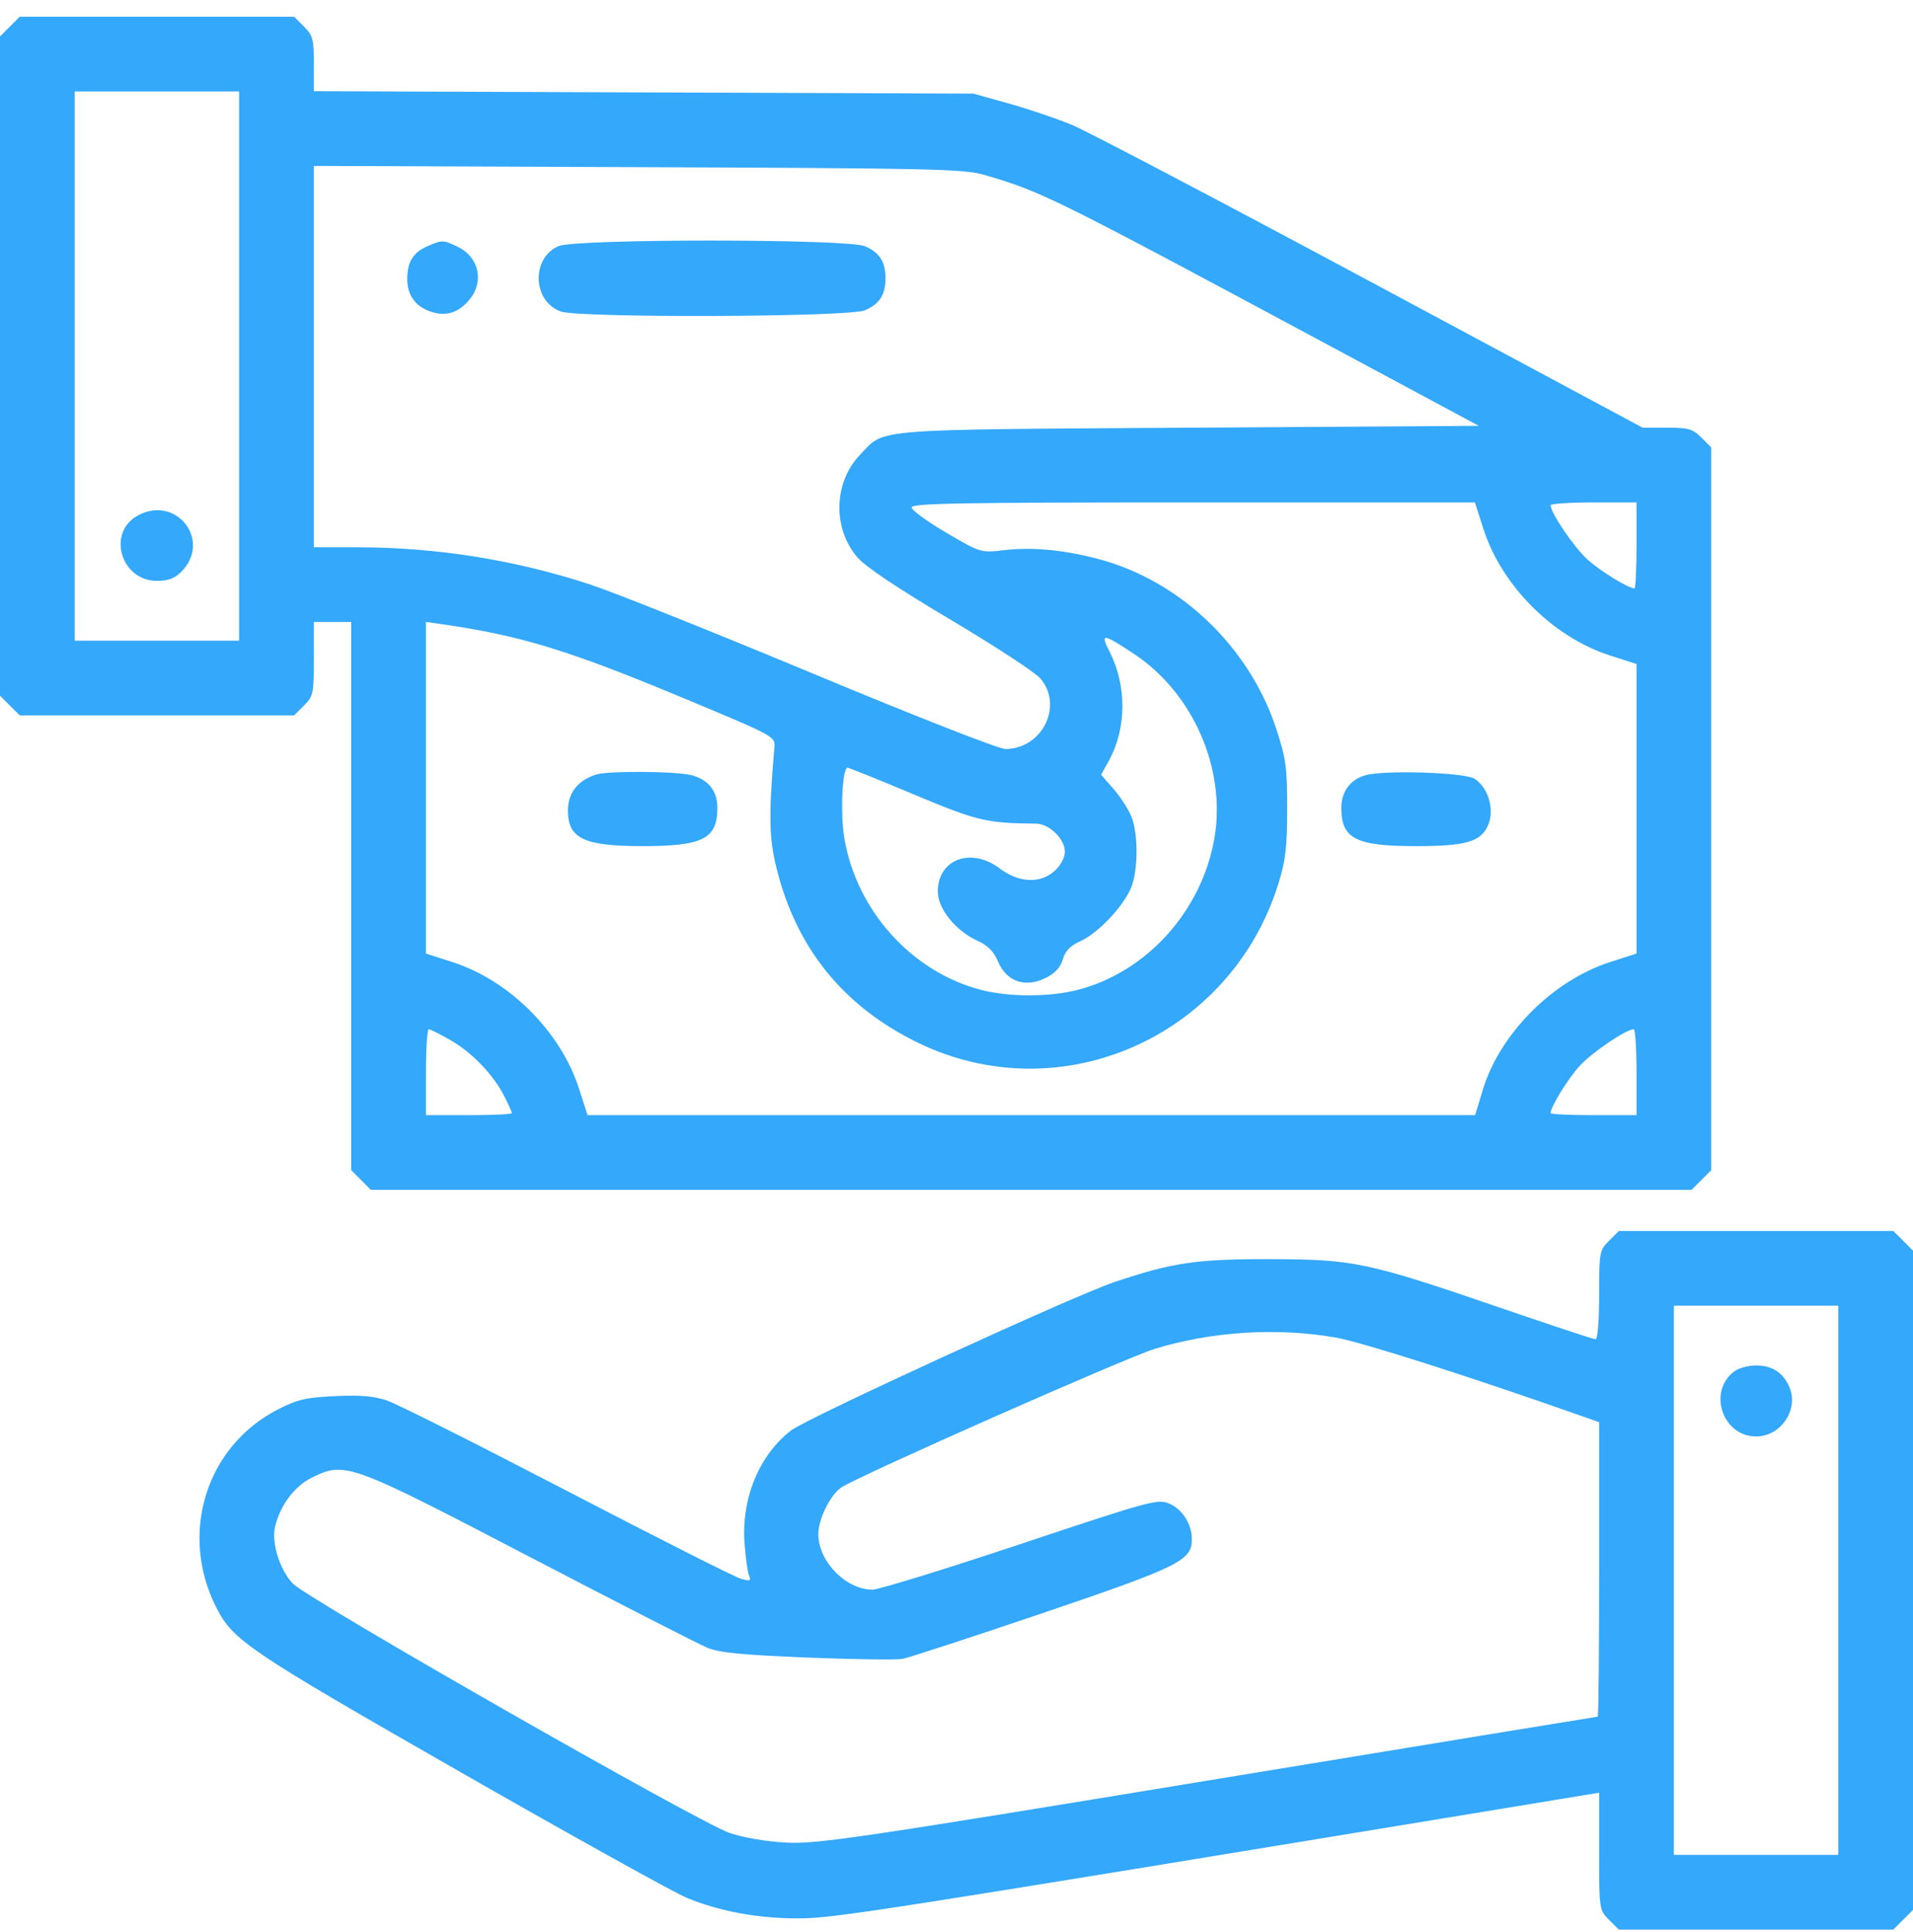 <svg width="100" height="101" viewBox="0 0 100 101" fill="none" xmlns="http://www.w3.org/2000/svg">
<path fill-rule="evenodd" clip-rule="evenodd" d="M0.515 1.39L0 1.905V19.137V36.369L0.515 36.884L1.03 37.398H8.203H15.376L15.891 36.884C16.378 36.397 16.406 36.263 16.406 34.442V32.516H17.383H18.359V46.844V61.173L18.874 61.688L19.389 62.203H53.906H88.423L88.938 61.688L89.453 61.173V42.281V23.389L88.938 22.874C88.487 22.423 88.266 22.359 87.146 22.359H85.869L71.672 14.742C63.864 10.553 56.827 6.856 56.033 6.528C55.239 6.199 53.755 5.697 52.734 5.412L50.879 4.894L33.643 4.831L16.406 4.767V3.336C16.406 2.05 16.354 1.853 15.891 1.39L15.376 0.875H8.203H1.03L0.515 1.39ZM12.5 19.137V33.492H8.203H3.906V19.137V4.781H8.203H12.5V19.137ZM51.465 9.146C54.473 10.028 54.995 10.287 69.48 18.062L77.302 22.262L62.137 22.359C45.306 22.468 46.279 22.387 44.946 23.787C43.576 25.227 43.516 27.614 44.813 29.13C45.243 29.631 46.892 30.736 49.683 32.392C52.003 33.769 54.123 35.158 54.393 35.478C55.598 36.911 54.471 39.156 52.548 39.156C52.215 39.156 47.791 37.421 42.529 35.227C37.346 33.065 32.095 30.965 30.859 30.559C26.94 29.272 22.835 28.614 18.701 28.611L16.406 28.609V18.641V8.673L33.35 8.738C48.827 8.797 50.394 8.832 51.465 9.146ZM22.33 12.879C21.594 13.199 21.289 13.699 21.289 14.588C21.289 15.438 21.717 16.027 22.531 16.296C23.341 16.563 24.009 16.34 24.584 15.609C25.319 14.675 25.009 13.414 23.918 12.896C23.157 12.535 23.12 12.535 22.33 12.879ZM29.195 12.866C27.753 13.494 27.837 15.766 29.32 16.284C30.319 16.632 44.355 16.579 45.206 16.224C45.97 15.904 46.289 15.411 46.289 14.547C46.289 13.683 45.97 13.19 45.206 12.87C44.274 12.481 30.087 12.478 29.195 12.866ZM77.546 27.656C78.502 30.628 81.184 33.31 84.157 34.266L85.547 34.713V42.281V49.849L84.157 50.297C81.176 51.255 78.406 54.033 77.519 56.953L77.11 58.297H53.912H30.713L30.266 56.907C29.31 53.934 26.628 51.252 23.656 50.297L22.266 49.849V41.18V32.511L23.096 32.631C27.258 33.23 29.739 33.994 35.938 36.583C40.511 38.494 40.527 38.503 40.479 39.073C40.176 42.656 40.198 43.81 40.599 45.417C41.639 49.58 44.086 52.602 47.949 54.493C55.41 58.147 64.332 54.222 66.83 46.188C67.204 44.983 67.285 44.289 67.285 42.281C67.285 40.114 67.222 39.645 66.718 38.11C65.31 33.812 61.685 30.35 57.413 29.222C55.577 28.738 53.941 28.587 52.441 28.765C51.278 28.903 51.256 28.896 49.463 27.848C48.469 27.266 47.656 26.673 47.656 26.528C47.656 26.311 50.18 26.266 62.378 26.266H77.099L77.546 27.656ZM85.547 28.512C85.547 29.747 85.499 30.758 85.441 30.758C85.121 30.758 83.664 29.863 82.98 29.245C82.284 28.616 81.061 26.816 81.056 26.412C81.055 26.332 82.065 26.266 83.301 26.266H85.547V28.512ZM7.205 26.949C5.573 27.836 6.313 30.367 8.203 30.367C8.787 30.367 9.129 30.24 9.474 29.896C11.093 28.276 9.226 25.851 7.205 26.949ZM59.293 34.195C62.367 36.235 64.096 40.188 63.487 43.785C62.842 47.6 59.967 50.803 56.341 51.748C54.872 52.13 52.745 52.13 51.276 51.748C47.663 50.806 44.775 47.602 44.138 43.828C43.918 42.526 44.027 40.133 44.306 40.133C44.376 40.133 45.928 40.759 47.754 41.525C51.087 42.922 51.556 43.034 54.159 43.058C54.851 43.064 55.664 43.858 55.664 44.528C55.664 44.825 55.45 45.233 55.147 45.513C54.4 46.206 53.266 46.161 52.26 45.401C50.764 44.269 49.023 44.916 49.023 46.604C49.023 47.512 49.957 48.666 51.116 49.191C51.642 49.429 51.947 49.742 52.173 50.275C52.613 51.313 53.583 51.651 54.64 51.135C55.152 50.885 55.426 50.591 55.554 50.156C55.687 49.706 55.945 49.441 56.486 49.197C57.395 48.786 58.71 47.402 59.121 46.42C59.505 45.504 59.509 43.563 59.13 42.658C58.969 42.274 58.55 41.632 58.198 41.231L57.558 40.502L57.958 39.78C58.897 38.088 58.912 35.85 57.995 34.054C57.502 33.086 57.646 33.101 59.293 34.195ZM31.152 40.494C30.191 40.807 29.688 41.455 29.688 42.379C29.688 43.836 30.526 44.234 33.594 44.234C36.744 44.234 37.5 43.848 37.5 42.24C37.5 41.356 37.049 40.775 36.176 40.532C35.39 40.314 31.79 40.287 31.152 40.494ZM71.347 40.535C70.564 40.773 70.117 41.393 70.117 42.24C70.117 43.848 70.873 44.234 74.023 44.234C76.521 44.234 77.324 44.025 77.728 43.269C78.165 42.453 77.853 41.214 77.086 40.714C76.569 40.377 72.301 40.244 71.347 40.535ZM23.544 54.374C24.677 55.024 25.782 56.174 26.359 57.304C26.578 57.734 26.758 58.133 26.758 58.191C26.758 58.249 25.747 58.297 24.512 58.297H22.266V56.051C22.266 54.815 22.332 53.806 22.412 53.806C22.493 53.808 23.002 54.063 23.544 54.374ZM85.547 56.051V58.297H83.301C82.065 58.297 81.055 58.249 81.055 58.191C81.055 57.87 81.95 56.414 82.568 55.73C83.197 55.034 84.997 53.812 85.4 53.806C85.481 53.806 85.547 54.815 85.547 56.051ZM84.109 64.866C83.61 65.365 83.594 65.456 83.594 67.698C83.594 69.005 83.514 70.016 83.411 70.016C83.311 70.016 81.078 69.278 78.45 68.376C71.472 65.982 70.778 65.835 66.406 65.825C62.553 65.816 61.299 66 58.245 67.026C56.149 67.73 42.211 74.125 41.364 74.772C39.7 76.042 38.753 78.315 38.918 80.645C38.972 81.405 39.078 82.177 39.154 82.361C39.275 82.649 39.216 82.672 38.717 82.529C38.401 82.438 34.319 80.376 29.648 77.946C24.976 75.516 20.738 73.386 20.232 73.214C19.554 72.983 18.836 72.922 17.516 72.985C15.992 73.057 15.544 73.161 14.534 73.678C10.766 75.605 9.343 80.187 11.313 84.049C12.188 85.764 12.975 86.294 24.054 92.632C29.925 95.991 35.267 98.958 35.925 99.225C37.665 99.932 39.614 100.289 41.732 100.289C43.557 100.289 45.71 99.953 79.15 94.449L83.594 93.717V96.781C83.594 99.831 83.596 99.847 84.109 100.36L84.624 100.875H91.797H98.97L99.485 100.36L100 99.845V82.613V65.381L99.485 64.866L98.97 64.352H91.797H84.624L84.109 64.866ZM96.094 82.613V96.969H91.797H87.5V82.613V68.258H91.797H96.094V82.613ZM69.805 69.92C71.174 70.159 76.843 71.967 82.666 74.022L83.594 74.349V82.046C83.594 86.279 83.56 89.742 83.519 89.742C83.477 89.742 74.315 91.244 63.157 93.079C44.787 96.102 42.705 96.408 41.113 96.327C40.048 96.272 38.873 96.072 38.131 95.818C36.515 95.266 16.099 83.608 15.31 82.787C14.633 82.082 14.183 80.658 14.375 79.828C14.636 78.702 15.402 77.681 16.318 77.238C18.051 76.399 18.257 76.474 27.7 81.396C32.355 83.821 36.529 85.956 36.978 86.141C37.607 86.399 38.793 86.516 42.188 86.653C44.605 86.75 46.846 86.782 47.168 86.724C47.49 86.666 50.786 85.59 54.492 84.333C61.642 81.908 62.305 81.58 62.305 80.47C62.305 79.675 61.8 78.886 61.108 78.599C60.511 78.352 60.121 78.459 53.336 80.722C49.406 82.033 45.926 83.104 45.602 83.103C44.218 83.099 42.784 81.632 42.777 80.213C42.773 79.416 43.413 78.123 43.997 77.75C45.022 77.094 58.837 70.987 60.352 70.519C63.31 69.606 66.754 69.388 69.805 69.92ZM90.695 71.668C89.244 72.685 90.018 75.094 91.797 75.094C93.083 75.094 94.032 73.707 93.547 72.535C93.228 71.766 92.647 71.383 91.797 71.383C91.415 71.383 90.919 71.511 90.695 71.668Z" fill="#34A8FA"/>
</svg>
